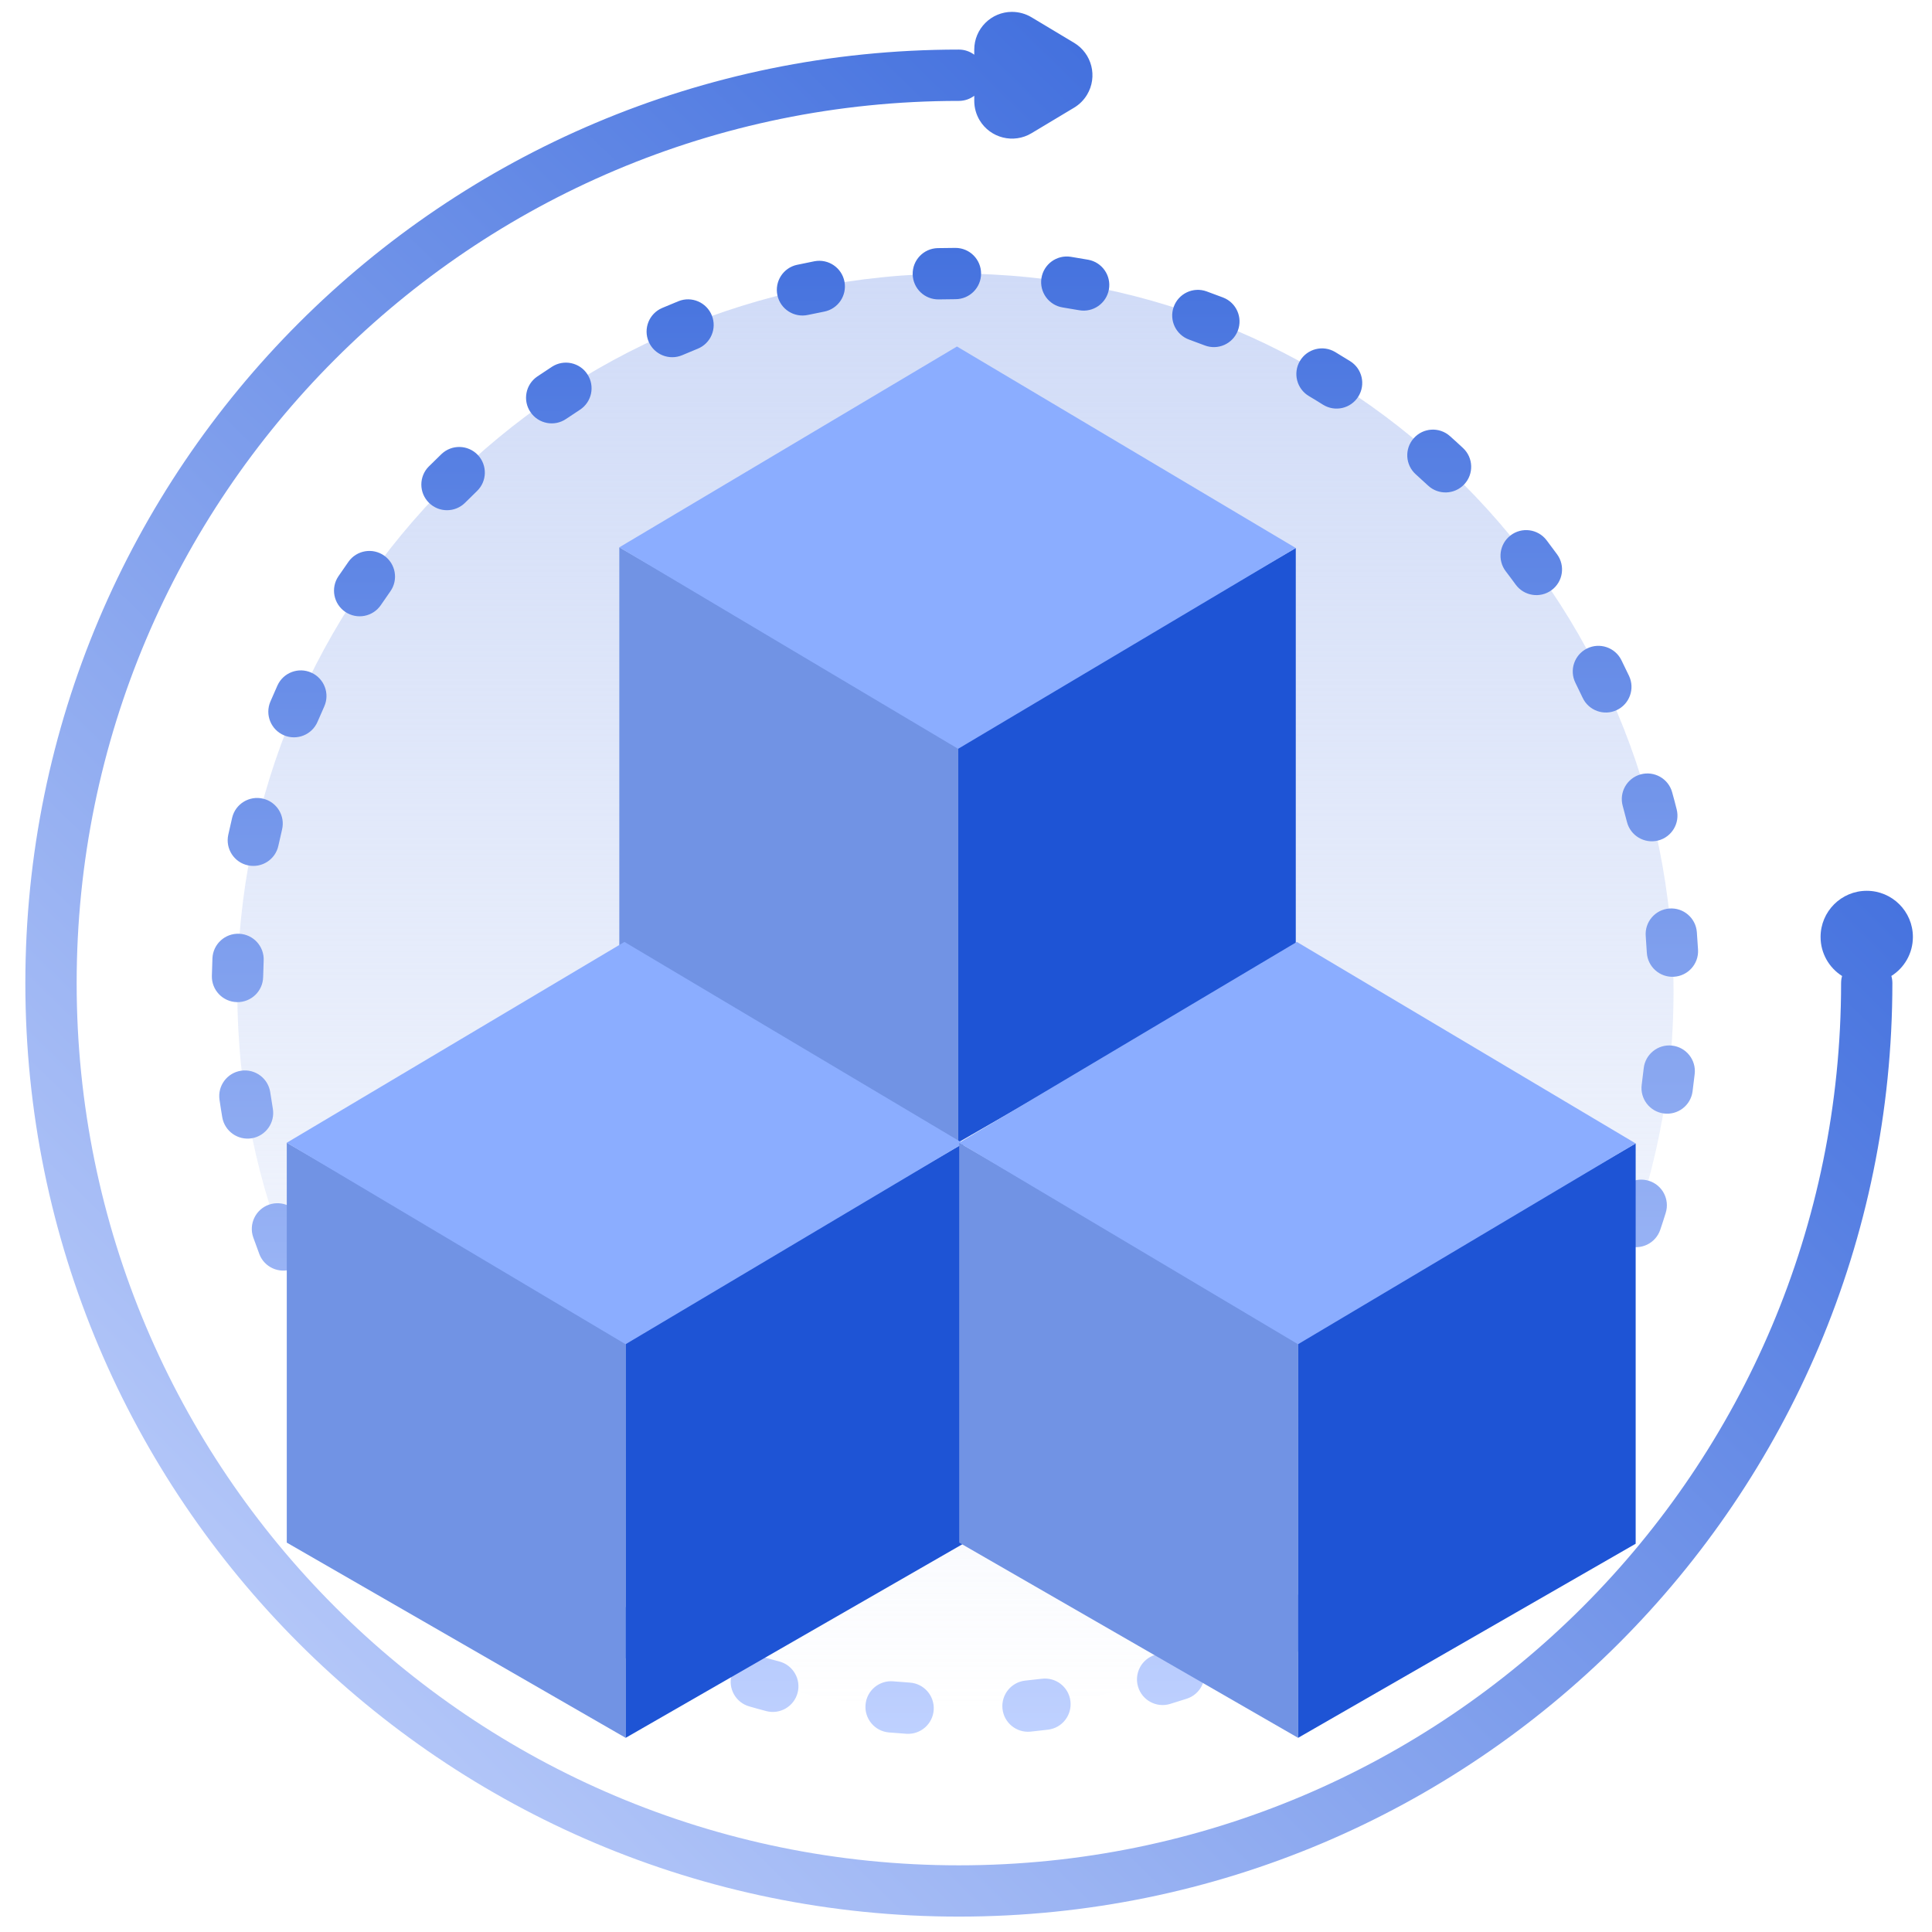 <svg xmlns="http://www.w3.org/2000/svg" width="92" height="92" viewBox="0 0 92 92">
    <defs>
        <linearGradient id="prefix__a" x1="50%" x2="50%" y1="0%" y2="100%">
            <stop offset="0%" stop-color="#D0DBF7"/>
            <stop offset="100%" stop-color="#CFDBF7" stop-opacity="0"/>
        </linearGradient>
        <linearGradient id="prefix__b" x1="50%" x2="50%" y1="0%" y2="100%">
            <stop offset="0%" stop-color="#4572DE"/>
            <stop offset="100%" stop-color="#BFD1FF"/>
        </linearGradient>
        <linearGradient id="prefix__c" x1="1.175%" x2="98.825%" y1="0%" y2="100%">
            <stop offset="0%" stop-color="#1E54D5"/>
            <stop offset="100%" stop-color="#CAD8FE"/>
            <stop offset="100%" stop-color="#CFDCFF"/>
        </linearGradient>
        <filter id="prefix__d" width="235%" height="212.9%" x="-66.5%" y="-56.4%" filterUnits="objectBoundingBox">
            <feOffset dy="5" in="SourceAlpha" result="shadowOffsetOuter1"/>
            <feGaussianBlur in="shadowOffsetOuter1" result="shadowBlurOuter1" stdDeviation="3"/>
            <feColorMatrix in="shadowBlurOuter1" result="shadowMatrixOuter1" values="0 0 0 0 0.025 0 0 0 0 0.18 0 0 0 0 0.549 0 0 0 0.364 0"/>
            <feMerge>
                <feMergeNode in="shadowMatrixOuter1"/>
                <feMergeNode in="SourceGraphic"/>
            </feMerge>
        </filter>
        <filter id="prefix__e" width="235%" height="212.9%" x="-66.5%" y="-56.4%" filterUnits="objectBoundingBox">
            <feOffset dy="5" in="SourceAlpha" result="shadowOffsetOuter1"/>
            <feGaussianBlur in="shadowOffsetOuter1" result="shadowBlurOuter1" stdDeviation="3"/>
            <feColorMatrix in="shadowBlurOuter1" result="shadowMatrixOuter1" values="0 0 0 0 0.025 0 0 0 0 0.18 0 0 0 0 0.549 0 0 0 0.364 0"/>
            <feMerge>
                <feMergeNode in="shadowMatrixOuter1"/>
                <feMergeNode in="SourceGraphic"/>
            </feMerge>
        </filter>
        <filter id="prefix__f" width="235%" height="212.9%" x="-66.5%" y="-56.4%" filterUnits="objectBoundingBox">
            <feOffset dy="5" in="SourceAlpha" result="shadowOffsetOuter1"/>
            <feGaussianBlur in="shadowOffsetOuter1" result="shadowBlurOuter1" stdDeviation="3"/>
            <feColorMatrix in="shadowBlurOuter1" result="shadowMatrixOuter1" values="0 0 0 0 0.025 0 0 0 0 0.18 0 0 0 0 0.549 0 0 0 0.364 0"/>
            <feMerge>
                <feMergeNode in="shadowMatrixOuter1"/>
                <feMergeNode in="SourceGraphic"/>
            </feMerge>
        </filter>
    </defs>
    <g fill="none" fill-rule="evenodd">
        <g>
            <path fill="url(#prefix__a)" d="M45.593 81.416c18.885 0 34.195-15.31 34.195-34.195 0-18.885-15.31-34.194-34.195-34.194-18.885 0-34.195 15.309-34.195 34.194 0 18.885 15.31 34.195 34.195 34.195z" transform="matrix(-1 0 0 1 91.09 0)"/>
            <path fill="url(#prefix__b)" fill-rule="nonzero" d="M46.437 11.815c.674.016 1.208.575 1.192 1.25-.015.674-.575 1.208-1.25 1.192-.261-.006-.523-.01-.786-.01-.675 0-1.221-.546-1.221-1.22 0-.675.546-1.222 1.22-1.222.283 0 .564.004.845.01zm6.698.795c.66.143 1.078.794.935 1.453-.143.659-.794 1.077-1.453.934-.256-.055-.512-.108-.77-.157-.662-.127-1.096-.767-.969-1.43.127-.662.767-1.096 1.43-.969.276.053.552.11.827.17zm6.426 2.057c.62.266.906.984.64 1.604-.266.62-.985.906-1.604.64-.24-.104-.482-.204-.725-.302-.626-.25-.93-.962-.679-1.588.252-.626.963-.93 1.589-.678.26.105.52.213.779.324zm5.946 3.263c.557.38.701 1.14.321 1.697-.38.557-1.139.702-1.696.322-.217-.147-.434-.292-.654-.434-.566-.367-.729-1.123-.362-1.689.366-.566 1.122-.728 1.689-.362.235.153.47.308.702.466zm5.163 4.282c.476.478.475 1.251-.003 1.727-.477.477-1.25.476-1.727-.002-.185-.185-.371-.368-.56-.55-.488-.465-.505-1.238-.04-1.726.467-.487 1.24-.504 1.728-.038.203.194.403.39.602.59zm4.306 5.231c.377.56.23 1.318-.33 1.696-.559.377-1.318.229-1.695-.33-.146-.217-.295-.432-.447-.646-.39-.55-.26-1.312.29-1.703.55-.39 1.312-.26 1.702.29.163.229.323.46.48.693zm3.24 5.97c.263.621-.027 1.338-.648 1.601-.621.264-1.338-.027-1.601-.648-.102-.24-.207-.48-.315-.718-.278-.615-.005-1.338.61-1.616.614-.278 1.338-.005 1.616.61.115.255.228.513.338.771zm2.005 6.344c.141.66-.279 1.31-.938 1.45-.66.142-1.309-.278-1.45-.937-.055-.256-.113-.511-.174-.766-.158-.655.247-1.315.903-1.472.655-.157 1.315.247 1.472.903.065.273.128.547.187.822zm.78 6.717c.014.674-.521 1.232-1.196 1.246-.674.014-1.232-.521-1.246-1.195-.005-.263-.014-.524-.025-.786-.03-.673.492-1.244 1.166-1.274.674-.03 1.244.493 1.274 1.167.012.28.021.56.027.842zm-.495 6.729c-.114.665-.744 1.112-1.41 1-.664-.114-1.111-.745-.998-1.41.044-.257.084-.515.122-.774.097-.668.717-1.13 1.385-1.033.667.097 1.13.717 1.032 1.385-.04.278-.084.555-.131.832zm-1.764 6.512c-.238.631-.943.95-1.574.712-.63-.238-.95-.943-.712-1.574.093-.245.182-.49.269-.738.223-.637.92-.972 1.556-.75.636.223.972.92.75 1.557-.094.265-.19.53-.29.793zm-2.99 6.082c-.354.574-1.107.752-1.68.398-.575-.354-.753-1.107-.399-1.68.138-.223.273-.448.405-.673.34-.583 1.088-.779 1.67-.438.583.34.778 1.088.438 1.67-.142.243-.287.484-.434.723zm-4.05 5.353c-.455.497-1.228.53-1.725.075-.497-.456-.53-1.229-.075-1.726.177-.192.351-.387.524-.584.444-.508 1.215-.56 1.723-.116.508.444.56 1.216.115 1.724-.184.211-.372.42-.561.627zm-5.031 4.535c-.542.401-1.307.288-1.709-.254-.401-.541-.288-1.306.254-1.708.21-.156.419-.315.625-.476.532-.414 1.3-.319 1.714.213.415.532.32 1.3-.213 1.714-.221.173-.445.343-.671.51zm-5.813 3.502c-.609.291-1.338.034-1.629-.574-.291-.609-.034-1.338.575-1.629.236-.113.47-.229.703-.347.602-.305 1.337-.066 1.642.536.306.6.066 1.336-.535 1.642-.25.127-.503.251-.756.372zM54.6 81.481c-.652.171-1.32-.219-1.491-.871-.171-.653.22-1.32.871-1.492.254-.066.506-.135.757-.208.648-.186 1.325.188 1.512.836.186.648-.188 1.325-.836 1.511-.27.078-.54.153-.813.224zm-6.674 1.08c-.673.044-1.255-.466-1.298-1.139-.044-.673.466-1.254 1.139-1.298.261-.017.522-.037.783-.06.672-.06 1.265.436 1.324 1.108.06.672-.436 1.265-1.108 1.325-.28.025-.56.046-.84.064zm-6.747-.196c-.67-.083-1.144-.693-1.061-1.363.083-.67.693-1.144 1.363-1.061.259.032.518.061.779.087.67.068 1.16.666 1.093 1.338-.067.67-.666 1.16-1.337 1.093-.28-.028-.559-.06-.837-.094zm-6.608-1.476c-.64-.21-.99-.9-.78-1.54.21-.642.899-.992 1.54-.782.248.081.497.16.748.235.645.194 1.012.875.817 1.521-.194.646-.875 1.012-1.521.818-.269-.081-.537-.165-.804-.252zm-6.178-2.701c-.59-.328-.802-1.072-.474-1.661.328-.59 1.072-.802 1.661-.474.229.127.459.252.69.373.597.314.827 1.053.513 1.65-.314.597-1.053.826-1.65.512-.248-.13-.495-.264-.74-.4zm-5.536-3.81c-.517-.434-.585-1.204-.152-1.721.433-.517 1.204-.585 1.72-.152.2.168.403.334.608.497.527.42.613 1.19.192 1.716-.421.527-1.19.613-1.717.193-.219-.176-.436-.353-.651-.534zm-4.75-4.82c-.426-.523-.347-1.292.176-1.718.523-.426 1.293-.347 1.718.177.166.203.333.404.504.603.437.513.377 1.284-.136 1.722-.513.438-1.284.377-1.722-.136-.183-.214-.363-.43-.54-.648zm-3.76-5.648c-.318-.595-.094-1.335.5-1.653.595-.318 1.335-.094 1.653.5.124.231.25.46.38.688.332.587.125 1.332-.462 1.665-.587.332-1.332.126-1.664-.461-.139-.245-.274-.491-.407-.739zm-2.577-6.154c-.2-.644.159-1.328.803-1.528.644-.2 1.328.159 1.529.803.078.25.158.499.242.747.216.639-.127 1.332-.766 1.547-.64.216-1.332-.127-1.548-.766-.09-.266-.177-.534-.26-.803zm-1.38-6.619c-.074-.67.41-1.273 1.08-1.347.67-.074 1.274.41 1.348 1.08.029.26.06.52.095.78.09.668-.38 1.282-1.048 1.372-.668.09-1.283-.38-1.373-1.048-.037-.278-.071-.557-.102-.837zm-.102-6.754c.053-.672.642-1.174 1.314-1.12.672.053 1.174.641 1.12 1.314-.02.26-.037.522-.052.783-.037.674-.614 1.19-1.287 1.152-.674-.037-1.19-.614-1.152-1.287.016-.281.035-.562.057-.842zm1.176-6.657c.18-.65.853-1.03 1.503-.85.65.18 1.03.853.85 1.503-.07.252-.137.506-.201.76-.165.654-.829 1.05-1.483.886-.654-.165-1.05-.829-.885-1.483.068-.273.14-.545.216-.816zm2.419-6.296c.301-.603 1.034-.849 1.638-.548.603.302.849 1.035.547 1.638-.116.235-.23.47-.342.707-.286.61-1.013.873-1.624.587-.61-.287-.873-1.014-.587-1.625.12-.254.242-.507.368-.759zm3.563-5.708c.41-.535 1.176-.638 1.712-.228.535.41.638 1.176.228 1.712-.16.208-.316.418-.47.63-.397.545-1.161.666-1.706.269-.546-.397-.666-1.161-.269-1.706.166-.228.334-.453.505-.677zm4.598-4.954c.503-.45 1.275-.405 1.724.1.449.503.404 1.275-.1 1.723-.195.174-.388.35-.58.53-.492.46-1.265.433-1.726-.06-.46-.492-.434-1.265.06-1.726.204-.191.412-.38.622-.567zm5.469-4.007c.58-.345 1.33-.154 1.674.425.345.58.154 1.33-.425 1.674-.225.134-.449.27-.67.41-.572.358-1.325.186-1.684-.386-.358-.571-.186-1.325.386-1.683.238-.15.477-.296.719-.44zm6.124-2.887c.635-.228 1.334.103 1.562.738.228.634-.103 1.334-.738 1.561-.246.089-.491.18-.735.274-.63.243-1.337-.07-1.58-.7-.242-.629.071-1.336.7-1.579.263-.1.526-.199.791-.294zm6.466-1.646c.667-.103 1.291.353 1.395 1.02.103.666-.353 1.29-1.02 1.394-.258.04-.516.083-.774.13-.663.12-1.298-.322-1.418-.986-.12-.663.322-1.298.985-1.418.277-.05.554-.096.832-.14z" transform="matrix(-1 0 0 1 91.09 0)"/>
            <path fill="url(#prefix__c)" fill-rule="nonzero" d="M42.897.565c.994 0 1.8.806 1.8 1.8v.24c.204-.153.458-.244.733-.244 24.55 0 44.453 19.902 44.453 44.453 0 24.55-19.902 44.453-44.453 44.453C20.88 91.267.977 71.365.977 46.814c0-.118.017-.232.048-.34C.409 46.087 0 45.4 0 44.617c0-1.214.984-2.198 2.198-2.198s2.198.984 2.198 2.198c0 .783-.409 1.47-1.025 1.86.032.106.048.22.048.338 0 23.202 18.81 42.01 42.011 42.01 23.202 0 42.01-18.808 42.01-42.01 0-23.202-18.808-42.01-42.01-42.01-.275 0-.53-.092-.734-.245l.001.24c0 .327-.088.647-.256.927-.512.852-1.617 1.129-2.47.617l-2.029-1.217c-.253-.152-.465-.364-.617-.618-.511-.852-.235-1.958.617-2.47l2.03-1.217c.279-.167.6-.256.925-.256z" transform="matrix(-1 0 0 1 91.09 0)"/>
        </g>
        <g>
            <g filter="url(#prefix__d)" transform="translate(13.656 11.5) translate(15.835)">
                <path fill="#7193E4" d="M16.138 18.939L0 9.563 0 28.605 16.138 37.901z"/>
                <path fill="#1E54D5" d="M32.213 9.596L16.138 18.94 16.138 37.901 32.213 28.658z"/>
                <path fill="#8BADFF" d="M16.079 0L0 9.563 16.134 19.158 32.213 9.596z"/>
            </g>
            <g filter="url(#prefix__e)" transform="translate(13.656 11.5) translate(0 28.353)">
                <path fill="#7193E4" d="M16.138 18.939L0 9.563 0 28.605 16.138 37.901z"/>
                <path fill="#1E54D5" d="M32.213 9.596L16.138 18.94 16.138 37.901 32.213 28.658z"/>
                <path fill="#8BADFF" d="M16.079 0L0 9.563 16.134 19.158 32.213 9.596z"/>
            </g>
            <g filter="url(#prefix__f)" transform="translate(13.656 11.5) translate(32.02 28.353)">
                <path fill="#7193E4" d="M16.138 18.939L0 9.563 0 28.605 16.138 37.901z"/>
                <path fill="#1E54D5" d="M32.213 9.596L16.138 18.94 16.138 37.901 32.213 28.658z"/>
                <path fill="#8BADFF" d="M16.079 0L0 9.563 16.134 19.158 32.213 9.596z"/>
            </g>
        </g>
    </g>
</svg>
